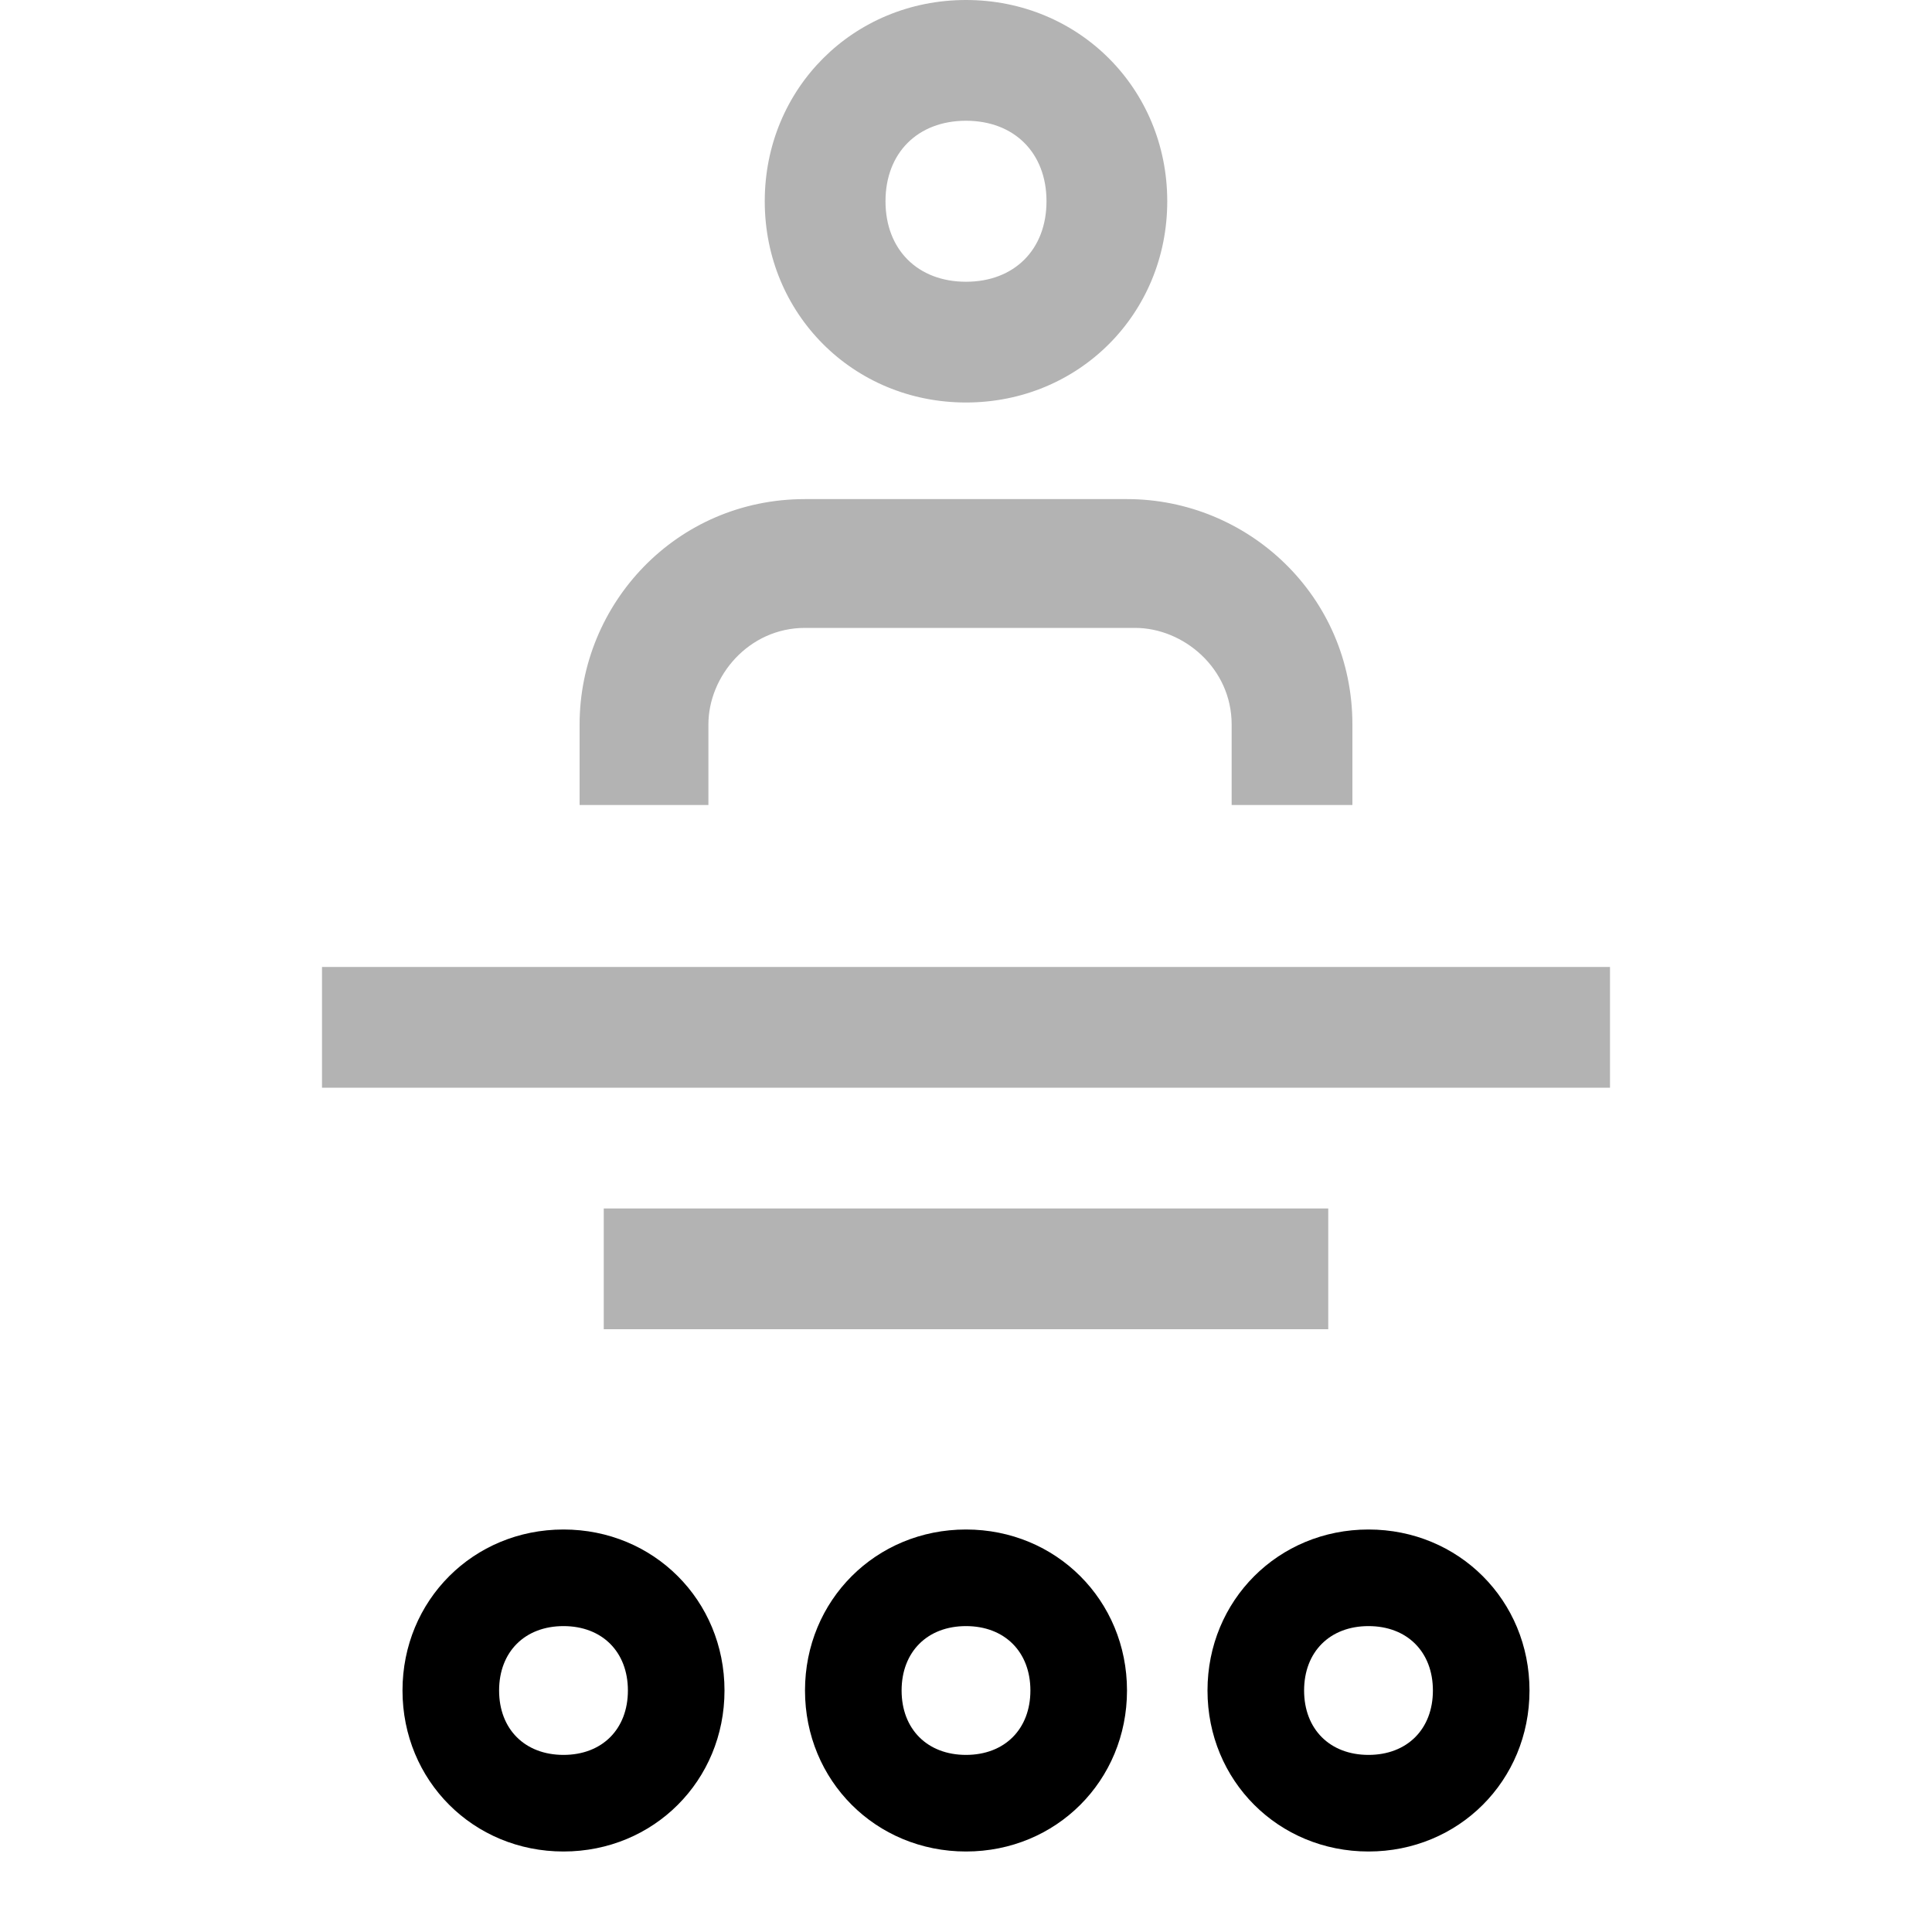 <svg width="24" height="24" viewBox="0 0 24 24" xmlns="http://www.w3.org/2000/svg">
<path opacity="0.3" d="M4 12.012V13.512H20V12.012H4Z"/>
<path opacity="0.3" d="M7.5 16.512H16.5V15.012H7.5V16.512Z"/>
<path opacity="0.3" d="M8.8 10H7.2V9C7.2 7.5 8.4 6.2 10 6.2H14C15.5 6.2 16.8 7.4 16.8 9V10H15.3V9C15.3 8.3 14.7 7.8 14.1 7.8H10C9.3 7.8 8.8 8.4 8.8 9V10ZM9.5 2.5C9.5 1.1 10.6 0 12 0C13.4 0 14.5 1.1 14.5 2.5C14.5 3.9 13.4 5 12 5C10.6 5 9.5 3.9 9.5 2.5ZM11 2.5C11 3.1 11.4 3.5 12 3.5C12.6 3.5 13 3.1 13 2.5C13 1.9 12.6 1.5 12 1.5C11.4 1.5 11 1.9 11 2.5Z"/>
<path d="M10 21C10 19.88 10.88 19 12 19C13.12 19 14 19.88 14 21C14 22.12 13.12 23 12 23C10.88 23 10 22.12 10 21ZM11.2 21C11.2 21.48 11.52 21.8 12 21.8C12.48 21.8 12.8 21.48 12.8 21C12.8 20.52 12.48 20.2 12 20.2C11.52 20.2 11.2 20.52 11.2 21Z"/>
<path d="M5 21C5 19.88 5.88 19 7 19C8.12 19 9 19.88 9 21C9 22.12 8.12 23 7 23C5.88 23 5 22.12 5 21ZM6.2 21C6.2 21.48 6.52 21.8 7 21.8C7.48 21.8 7.8 21.48 7.8 21C7.8 20.52 7.48 20.2 7 20.2C6.52 20.2 6.2 20.52 6.2 21Z"/>
<path d="M15 21C15 19.88 15.88 19 17 19C18.12 19 19 19.88 19 21C19 22.12 18.12 23 17 23C15.88 23 15 22.12 15 21ZM16.2 21C16.2 21.48 16.52 21.8 17 21.8C17.48 21.8 17.8 21.48 17.8 21C17.8 20.52 17.48 20.2 17 20.2C16.52 20.2 16.2 20.52 16.2 21Z"/>
</svg>
